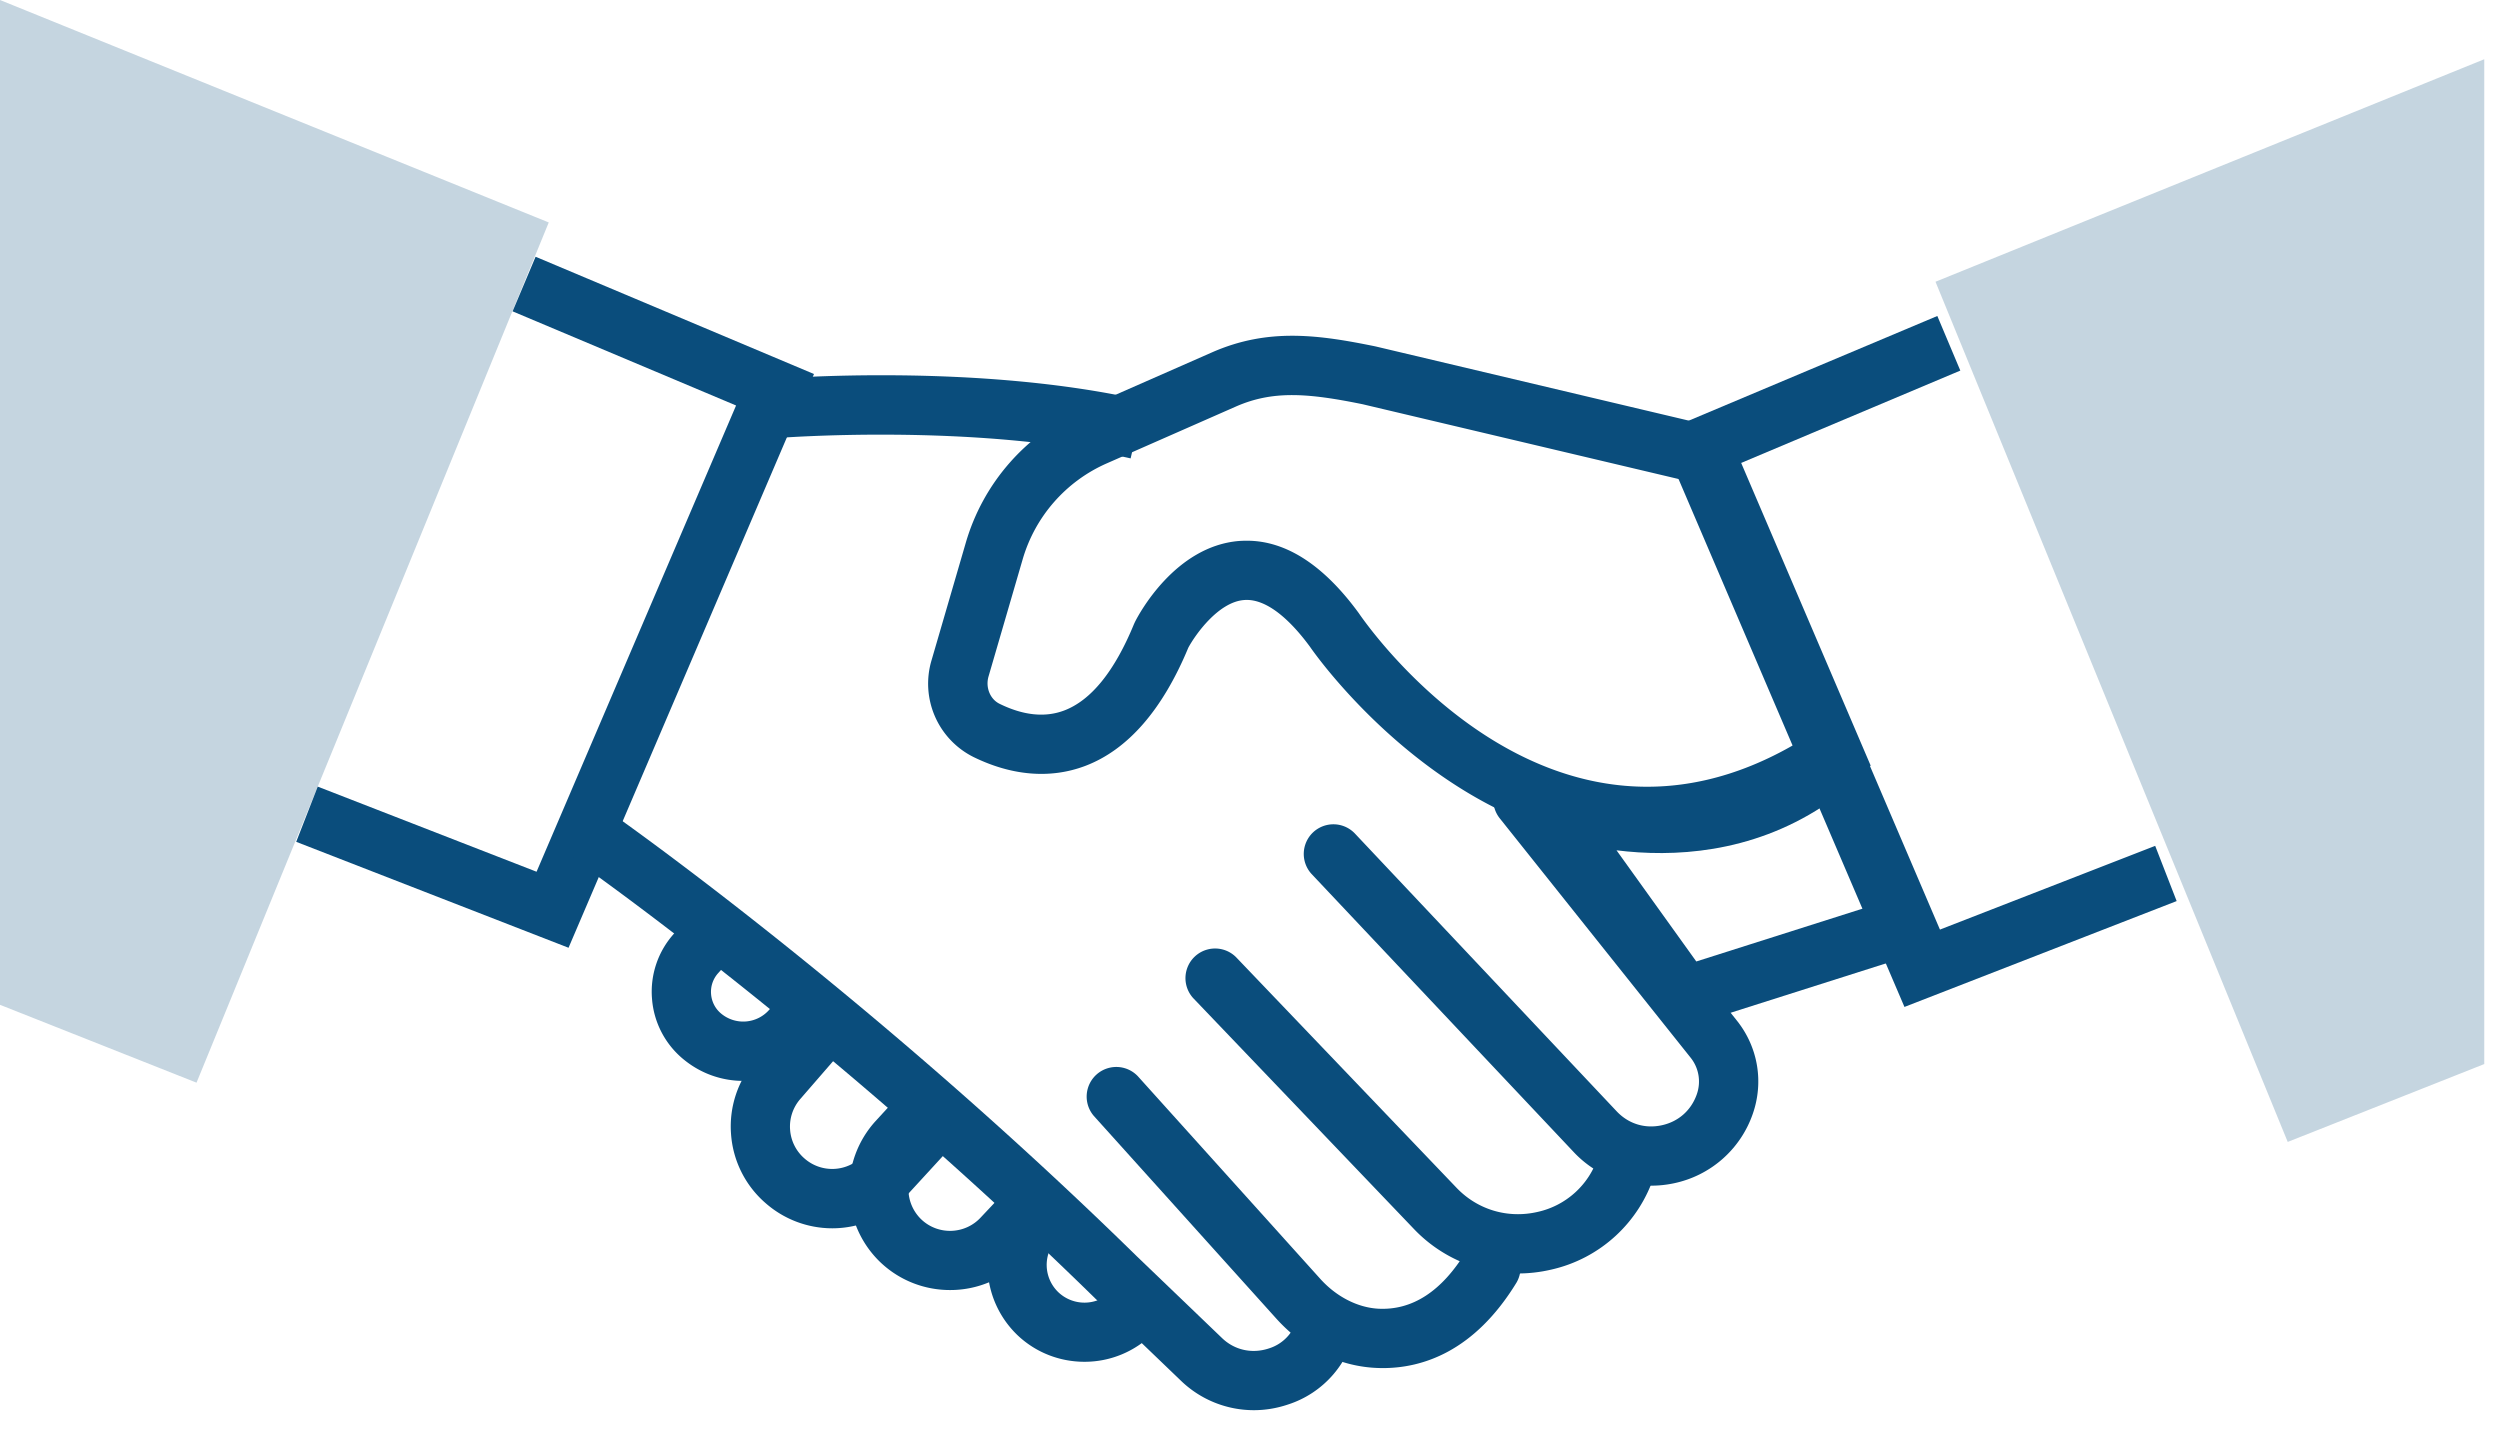 <svg xmlns="http://www.w3.org/2000/svg" width="56" height="32" viewBox="0 0 56 32">
    <g fill="#0A4D7C" fill-rule="evenodd">
        <path d="M27.93 12.112c.876 0 1.718.544 2.505 1.62.19.278 4.274 6.166 9.81 2.915l-2.518-5.887-7.204-1.705c-1.225-.25-2.01-.313-2.84.052l-2.888 1.271a3.381 3.381 0 0 0-1.888 2.153l-.764 2.622c-.071.245.035.508.247.612.533.262 1.02.312 1.448.15.603-.228 1.13-.88 1.565-1.94l.022-.047c.087-.173.897-1.693 2.33-1.81.059-.004.117-.006.174-.006zm8.998 6.844c-4.502 0-7.54-4.403-7.579-4.461-.361-.494-.926-1.101-1.483-1.054-.578.045-1.095.783-1.248 1.068-.58 1.396-1.357 2.287-2.31 2.648-.774.293-1.639.223-2.502-.2a1.836 1.836 0 0 1-.937-2.175l.764-2.622a4.702 4.702 0 0 1 2.628-2.997l2.888-1.27c1.265-.557 2.406-.39 3.66-.134l7.874 1.865 3.22 7.526-.456.307c-1.614 1.084-3.136 1.5-4.519 1.5z"/>
        <path d="M36.21 19.047l1.787 2.49 3.802-1.208-.969-2.267c-1.625 1.062-3.359 1.142-4.62.985zm1.27 4.047l-4.743-6.61 2.15.89c.131.054 3.292 1.306 5.786-.853l.687-.595 2.235 5.225-6.114 1.943z"/>
        <path fill-opacity=".238" d="M0 0v22.508l4.402 1.744 7.89-19.269L0 0"/>
        <path d="M12.735 21.23l-6.1-2.373.482-1.237 4.902 1.907 4.469-10.444-5.006-2.109.515-1.223 6.236 2.627-5.498 12.852"/>
        <path fill-opacity=".238" d="M55.647 1.327v22.508l-4.402 1.744-7.89-19.268 12.292-4.984"/>
        <path d="M42.66 22.556L37.16 9.704l6.236-2.626.515 1.223-5.005 2.109 4.468 10.444 4.902-1.907.481 1.237-6.099 2.372M36.988 26.559a2.38 2.38 0 0 1-1.74-.756l-5.87-6.227a.664.664 0 0 1 .967-.91l5.868 6.227c.264.28.629.394 1.005.314.375-.079.663-.332.79-.694a.855.855 0 0 0-.138-.821l-4.275-5.361a.663.663 0 1 1 1.038-.828l4.275 5.361c.472.593.604 1.374.353 2.09a2.385 2.385 0 0 1-1.768 1.552 2.43 2.43 0 0 1-.505.053"/>
        <path d="M33.998 28.526a3.21 3.21 0 0 1-2.331-1.002l-4.94-5.167a.664.664 0 0 1 .96-.917l4.94 5.167c.47.492 1.148.694 1.815.54a1.838 1.838 0 0 0 1.355-1.234l.022-.073a.664.664 0 0 1 1.272.38l-.031.098a3.154 3.154 0 0 1-2.32 2.123 3.297 3.297 0 0 1-.742.085"/>
        <path d="M30.977 30.645c-.06 0-.118-.002-.176-.005-.826-.045-1.612-.438-2.214-1.106l-4.085-4.537a.664.664 0 0 1 .987-.888l4.084 4.536c.36.4.835.644 1.3.67.763.04 1.422-.389 1.965-1.279a.664.664 0 0 1 1.133.692c-.952 1.56-2.123 1.917-2.994 1.917M25.326 10.268c-3.527-.808-7.919-.456-7.963-.453l-.11-1.322c.189-.016 4.643-.373 8.37.481l-.297 1.294"/>
        <path d="M28.086 31.588a2.35 2.35 0 0 1-1.63-.657l-1.915-1.838c-6.036-5.913-11.655-9.825-11.712-9.863l.756-1.092c.057.04 5.764 4.011 11.88 10.003l1.91 1.833c.281.27.674.356 1.05.23a.935.935 0 0 0 .646-.747l1.321.137-.01.07a2.245 2.245 0 0 1-1.534 1.798c-.25.084-.507.126-.762.126"/>
        <path d="M16.65 24.212c-.47 0-.941-.157-1.333-.478a1.942 1.942 0 0 1-.712-1.363 1.941 1.941 0 0 1 .493-1.458l.503-.563.99.885-.504.563a.626.626 0 0 0-.159.47c.014.173.095.33.23.44a.774.774 0 0 0 1.071-.087l.492-.555.994.88-.492.555c-.416.47-.993.711-1.574.711"/>
        <path d="M18.642 27.514a2.264 2.264 0 0 1-1.487-.559 2.255 2.255 0 0 1-.78-1.556 2.259 2.259 0 0 1 .55-1.652l1.028-1.185 1.002.87-1.028 1.185a.939.939 0 0 0-.229.687.939.939 0 0 0 .325.648.94.94 0 0 0 1.315-.076l1.104-1.204.978.897-1.104 1.203c-.45.492-1.06.742-1.674.742"/>
        <path d="M21.28 28.897c-.552 0-1.105-.2-1.54-.604a2.266 2.266 0 0 1-.125-3.183l.714-.778.979.897-.714.779a.936.936 0 0 0 .051 1.314c.375.349.965.329 1.316-.043l.746-.792.966.91-.746.792a2.256 2.256 0 0 1-1.647.708"/>
        <path d="M24.29 30.504c-.54 0-1.081-.199-1.5-.598a2.179 2.179 0 0 1-.081-3.062l.283-.3.966.91-.283.3a.848.848 0 0 0 .032 1.192.85.85 0 0 0 1.19-.02l.392-.403.949.928-.393.402a2.168 2.168 0 0 1-1.555.651"/>
    </g>
</svg>
